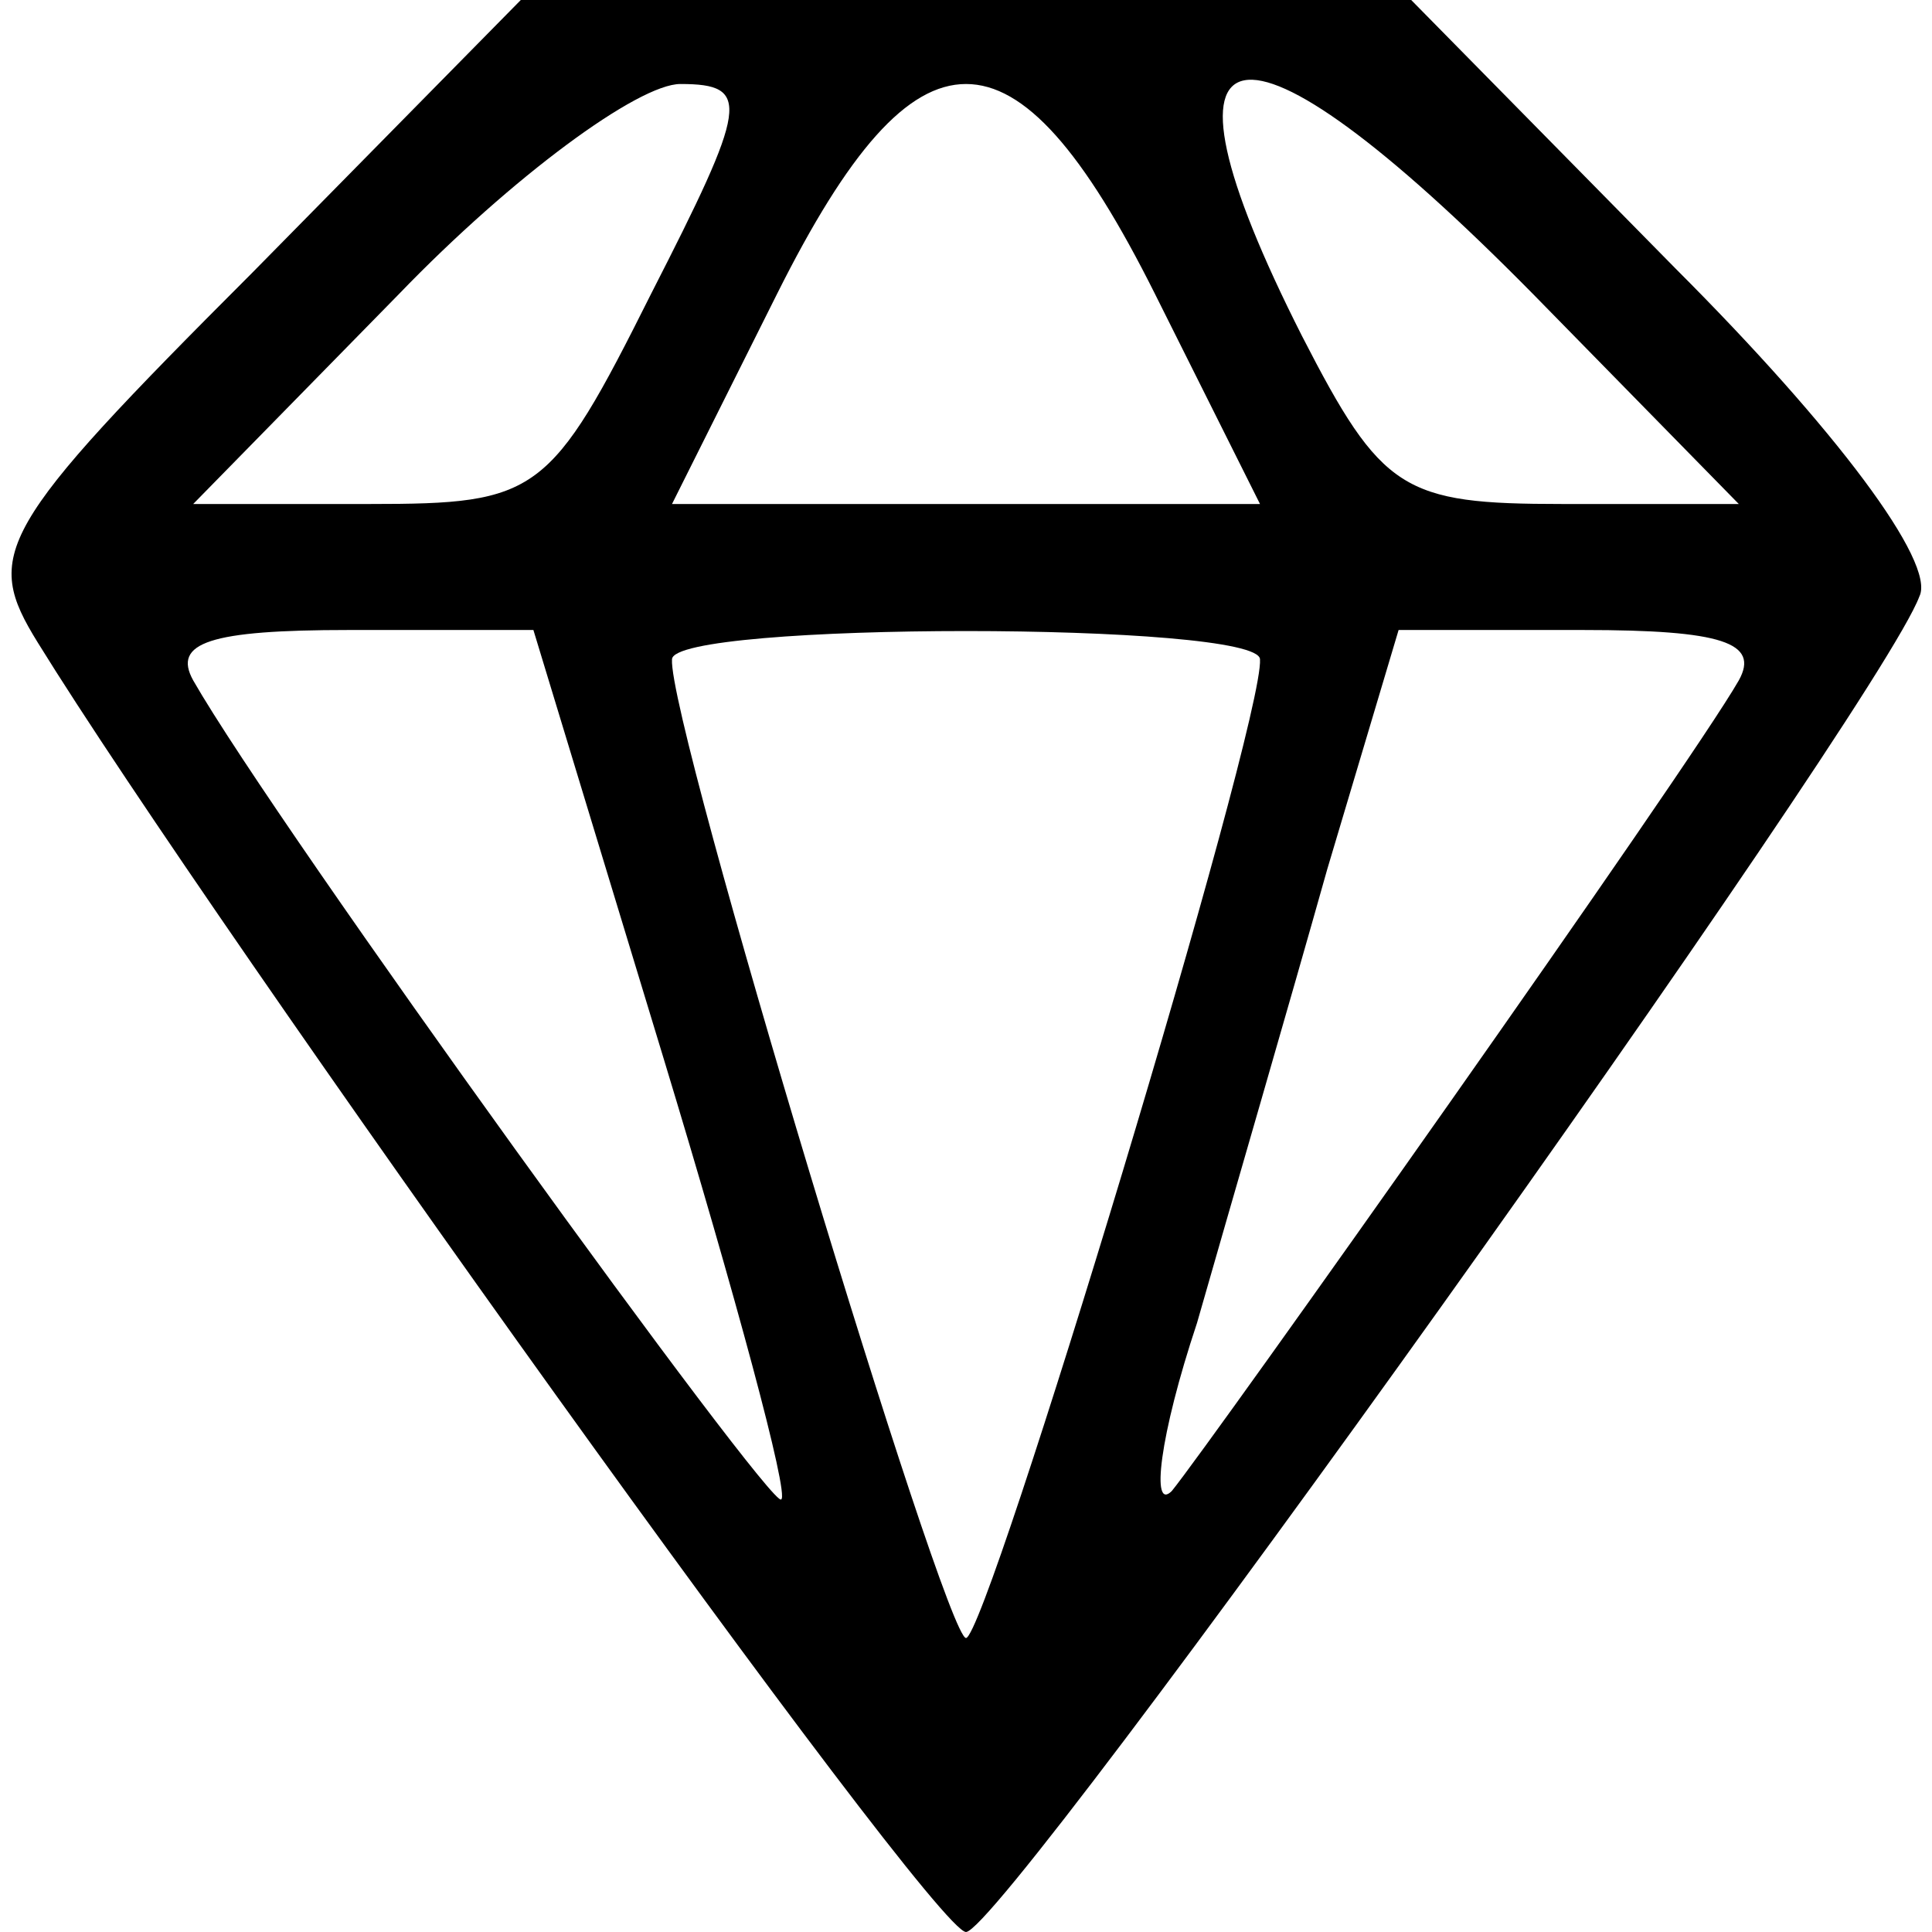 <?xml version="1.0" standalone="no"?>
<!DOCTYPE svg PUBLIC "-//W3C//DTD SVG 20010904//EN"
 "http://www.w3.org/TR/2001/REC-SVG-20010904/DTD/svg10.dtd">
<svg version="1.0" xmlns="http://www.w3.org/2000/svg"
 width="46pt" height="46pt" viewBox="0 0 46 46"
 preserveAspectRatio="xMidYMid meet">

<g transform="translate(0,46) scale(0.1,-0.1)"
fill="#000000" stroke="none">
<path d="M60 395 c-61 -61 -64 -67 -51 -88 42 -68 213 -307 221 -307 9 0 217
291 227 318 4 8 -20 40 -58 78 l-63 64 -106 0 -106 0 -64 -65z m95 -5 c-24
-48 -27 -50 -67 -50 l-42 0 49 50 c27 28 57 50 67 50 17 0 16 -5 -7 -50z m120
0 l25 -50 -70 0 -70 0 25 50 c17 34 31 50 45 50 14 0 28 -16 45 -50z m90 0
l49 -50 -42 0 c-38 0 -43 3 -62 40 -39 77 -16 82 55 10z m-207 -182 c17 -56
30 -104 28 -105 -2 -3 -120 160 -140 195 -5 9 4 12 37 12 l44 0 31 -102z m142
95 c1 -15 -65 -233 -70 -233 -5 0 -71 218 -70 233 0 9 140 9 140 0z m114 -5
c-12 -21 -126 -182 -135 -193 -5 -5 -3 13 6 40 8 28 22 76 31 108 l17 57 44 0
c33 0 42 -3 37 -12z"/>
</g>
</svg>
